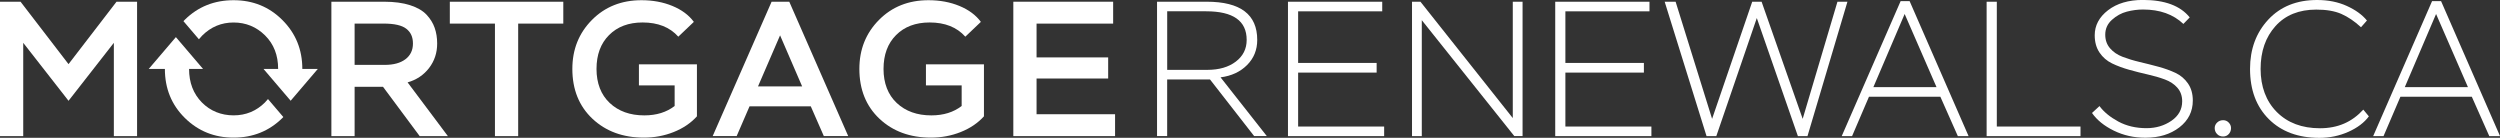 <?xml version="1.0" encoding="UTF-8"?>
<svg id="Layer_2" data-name="Layer 2" xmlns="http://www.w3.org/2000/svg" viewBox="0 0 858.83 47.35">
  <rect x="0" y="0" width="858.83" height="47.35" fill="#333333" stroke="none"/>
  <defs>
    <style>
      .cls-1 {
        fill: #fff;
      }
    </style>
  </defs>
  <g id="Layer_1-2" data-name="Layer 1">
    <g>
      <g>
        <path class="cls-1" d="M113.84,46.76V.59h18.14c3.47,0,6.44.4,8.9,1.19,2.46.79,4.34,1.88,5.64,3.26,1.3,1.38,2.23,2.89,2.8,4.52.57,1.63.86,3.43.86,5.41,0,3.17-.92,5.96-2.77,8.38-1.85,2.42-4.31,4.07-7.39,4.95l13.85,18.47h-9.69l-12.6-16.95h-9.76v16.95h-7.98ZM121.82,8.11v14.18h10.35c3.03,0,5.41-.65,7.12-1.95,1.71-1.3,2.57-3.09,2.57-5.38s-.76-3.89-2.28-5.08c-1.52-1.19-4.12-1.78-7.82-1.78h-9.96Z"/>
        <path class="cls-1" d="M154.53.59h38.98v7.52h-15.5v38.65h-7.98V8.11h-15.5V.59Z"/>
        <path class="cls-1" d="M219.5,22.09h19.92v17.87c-2.11,2.33-4.78,4.13-8.01,5.41-3.23,1.28-6.63,1.91-10.19,1.91-7.21,0-13.11-2.17-17.71-6.5-4.59-4.33-6.89-10.04-6.89-17.11,0-6.68,2.24-12.29,6.73-16.82C207.83,2.33,213.5.07,220.36.07c3.91,0,7.46.66,10.65,1.98,3.19,1.32,5.64,3.14,7.35,5.47l-5.34,5.08c-2.9-3.25-6.99-4.88-12.27-4.88-4.79,0-8.63,1.44-11.51,4.32s-4.32,6.76-4.32,11.64,1.52,8.87,4.55,11.71c3.03,2.84,6.99,4.25,11.87,4.25,4.18,0,7.65-1.08,10.42-3.23v-7.06h-12.27v-7.25Z"/>
        <path class="cls-1" d="M265.07.59h6.07l20.25,46.16h-8.38l-4.48-10.22h-21.04l-4.42,10.22h-8.24L265.07.59ZM260.39,29.68h15.17l-7.58-17.54-7.58,17.54Z"/>
        <path class="cls-1" d="M318.1,22.09h19.92v17.87c-2.11,2.33-4.78,4.13-8.01,5.41-3.23,1.28-6.63,1.91-10.19,1.91-7.21,0-13.11-2.17-17.71-6.5-4.59-4.33-6.89-10.04-6.89-17.11,0-6.68,2.24-12.29,6.73-16.82S312.1.07,318.96.07c3.91,0,7.46.66,10.65,1.98,3.19,1.32,5.64,3.14,7.35,5.47l-5.34,5.08c-2.9-3.25-6.99-4.88-12.27-4.88-4.79,0-8.63,1.44-11.51,4.32-2.88,2.88-4.32,6.76-4.32,11.64s1.52,8.87,4.55,11.71c3.03,2.84,6.99,4.25,11.87,4.25,4.18,0,7.65-1.08,10.42-3.23v-7.06h-12.27v-7.25Z"/>
        <path class="cls-1" d="M348.11.59h34.29v7.52h-26.31v11.61h24.6v7.25h-24.6v12.27h26.97v7.52h-34.95V.59Z"/>
        <g>
          <path class="cls-1" d="M103.86,23.68c0-6.64-2.28-12.23-6.83-16.78S86.89.07,80.25.07s-12.23,2.24-16.78,6.73c-.16.15-.3.31-.45.47l5.31,6.22c.36-.44.73-.87,1.14-1.28,3.01-2.99,6.61-4.48,10.78-4.48s7.83,1.48,10.82,4.45c2.99,2.97,4.48,6.8,4.48,11.51h-5.02l9.32,10.92,9.32-10.92h-5.31Z"/>
          <path class="cls-1" d="M91.07,35.15c-2.99,2.99-6.6,4.48-10.82,4.48s-7.99-1.48-10.91-4.45c-2.92-2.97-4.39-6.8-4.39-11.51h0s4.79,0,4.79,0l-9.32-10.92-9.32,10.92h5.54c0,6.73,2.29,12.34,6.86,16.85,4.57,4.51,10.16,6.76,16.75,6.76s12.18-2.24,16.75-6.73c.12-.11.22-.23.33-.35l-5.27-6.17c-.31.38-.64.75-1,1.11Z"/>
        </g>
        <polygon class="cls-1" points="40.03 .59 23.54 22.03 7.06 .59 0 .59 0 46.76 7.98 46.76 7.98 14.71 22.36 33.11 23.54 34.63 24.73 33.11 39.11 14.71 39.11 46.76 47.09 46.76 47.09 .59 40.03 .59"/>
      </g>
      <g>
        <path class="cls-1" d="M397.48,46.76V.59h17.08c11.56,0,17.34,4.37,17.34,13.12,0,3.43-1.17,6.31-3.5,8.64-2.33,2.33-5.36,3.74-9.1,4.22l15.89,20.18h-4.35l-15.17-19.46h-14.71v19.46h-3.5ZM400.97,3.89v20.11h13.78c4.04,0,7.31-.95,9.79-2.84,2.48-1.89,3.73-4.37,3.73-7.45,0-6.55-4.64-9.83-13.91-9.83h-13.39Z"/>
        <path class="cls-1" d="M442.46.59h32.38v3.3h-28.89v17.74h26.97v3.3h-26.97v18.53h29.55v3.3h-33.04V.59Z"/>
        <path class="cls-1" d="M520.22,46.76l-31.79-39.83v39.83h-3.36V.59h2.9l31.72,39.97V.59h3.36v46.16h-2.84Z"/>
        <path class="cls-1" d="M534.27.59h32.38v3.3h-28.89v17.74h26.97v3.3h-26.97v18.53h29.55v3.3h-33.04V.59Z"/>
        <path class="cls-1" d="M620.93,46.76h-3.3l-14.11-40.56-13.91,40.56h-3.36l-14.38-46.16h3.76l12.53,40.23,13.78-40.23h3.23l14.11,40.23,11.94-40.23h3.43l-13.72,46.16Z"/>
        <path class="cls-1" d="M652.92.4h3.1l20.25,46.36h-3.69l-6-13.52h-24.53l-5.8,13.52h-3.56L652.92.4ZM643.56,29.94h21.7l-10.95-25.13-10.75,25.13Z"/>
        <path class="cls-1" d="M682.47.59h3.5v42.87h28.75v3.3h-32.25V.59Z"/>
        <path class="cls-1" d="M748.03,30.17c-1.1-1.25-2.54-2.21-4.32-2.87-1.78-.66-3.74-1.23-5.87-1.71-2.13-.48-4.26-1.02-6.4-1.62s-4.09-1.32-5.87-2.18c-1.78-.86-3.22-2.1-4.32-3.73-1.1-1.63-1.65-3.61-1.65-5.94,0-3.39,1.53-6.25,4.58-8.61,3.06-2.35,7.05-3.53,11.97-3.53,7.52,0,12.88,2,16.09,6l-2.18,2.24c-3.47-3.3-8.09-4.95-13.85-4.95-1.85,0-3.7.24-5.57.73-1.87.48-3.57,1.42-5.11,2.8-1.54,1.38-2.31,3.09-2.31,5.11,0,1.85.55,3.41,1.65,4.68,1.1,1.28,2.54,2.25,4.32,2.93,1.78.68,3.74,1.28,5.87,1.78,2.13.51,4.27,1.04,6.4,1.62,2.13.57,4.09,1.28,5.87,2.11,1.78.84,3.22,2.06,4.32,3.66,1.1,1.6,1.65,3.55,1.65,5.84,0,3.78-1.54,6.86-4.62,9.23-3.08,2.37-6.97,3.56-11.67,3.56-3.91,0-7.53-.81-10.85-2.44-3.32-1.63-5.81-3.65-7.49-6.07l2.57-2.37c1.49,2.02,3.65,3.79,6.46,5.31,2.81,1.52,6.05,2.28,9.69,2.28,3.25,0,6.11-.85,8.57-2.54,2.46-1.69,3.69-3.92,3.69-6.69,0-1.85-.55-3.4-1.65-4.65Z"/>
        <path class="cls-1" d="M761.65,42.11c.55-.55,1.24-.82,2.08-.82.75,0,1.39.27,1.91.82.53.55.79,1.18.79,1.88,0,.79-.25,1.47-.76,2.04-.51.57-1.15.86-1.95.86-.88,0-1.58-.29-2.11-.86-.53-.57-.79-1.25-.79-2.04,0-.7.27-1.33.82-1.88Z"/>
        <path class="cls-1" d="M813.78,39.97c-1.58,2.15-3.92,3.92-7.02,5.31-3.1,1.38-6.41,2.08-9.93,2.08-7.3,0-13.1-2.14-17.41-6.43s-6.46-10.04-6.46-17.25c0-6.81,2.09-12.46,6.27-16.95,4.18-4.48,9.76-6.73,16.75-6.73,3.83,0,7.23.68,10.22,2.04,2.99,1.36,5.3,3.03,6.92,5.01l-2.04,2.31c-2.24-2.07-4.5-3.59-6.76-4.58-2.26-.99-5.13-1.48-8.61-1.48-5.94,0-10.61,1.89-14.01,5.67s-5.11,8.68-5.11,14.71,1.86,11.09,5.57,14.81c3.71,3.72,8.65,5.57,14.81,5.57s10.99-2.13,14.9-6.4l1.91,2.31Z"/>
        <path class="cls-1" d="M835.49.4h3.1l20.25,46.36h-3.69l-6-13.52h-24.53l-5.8,13.52h-3.56L835.49.4ZM826.12,29.94h21.7l-10.95-25.13-10.75,25.13Z"/>
      </g>
    </g>
  </g>
</svg>